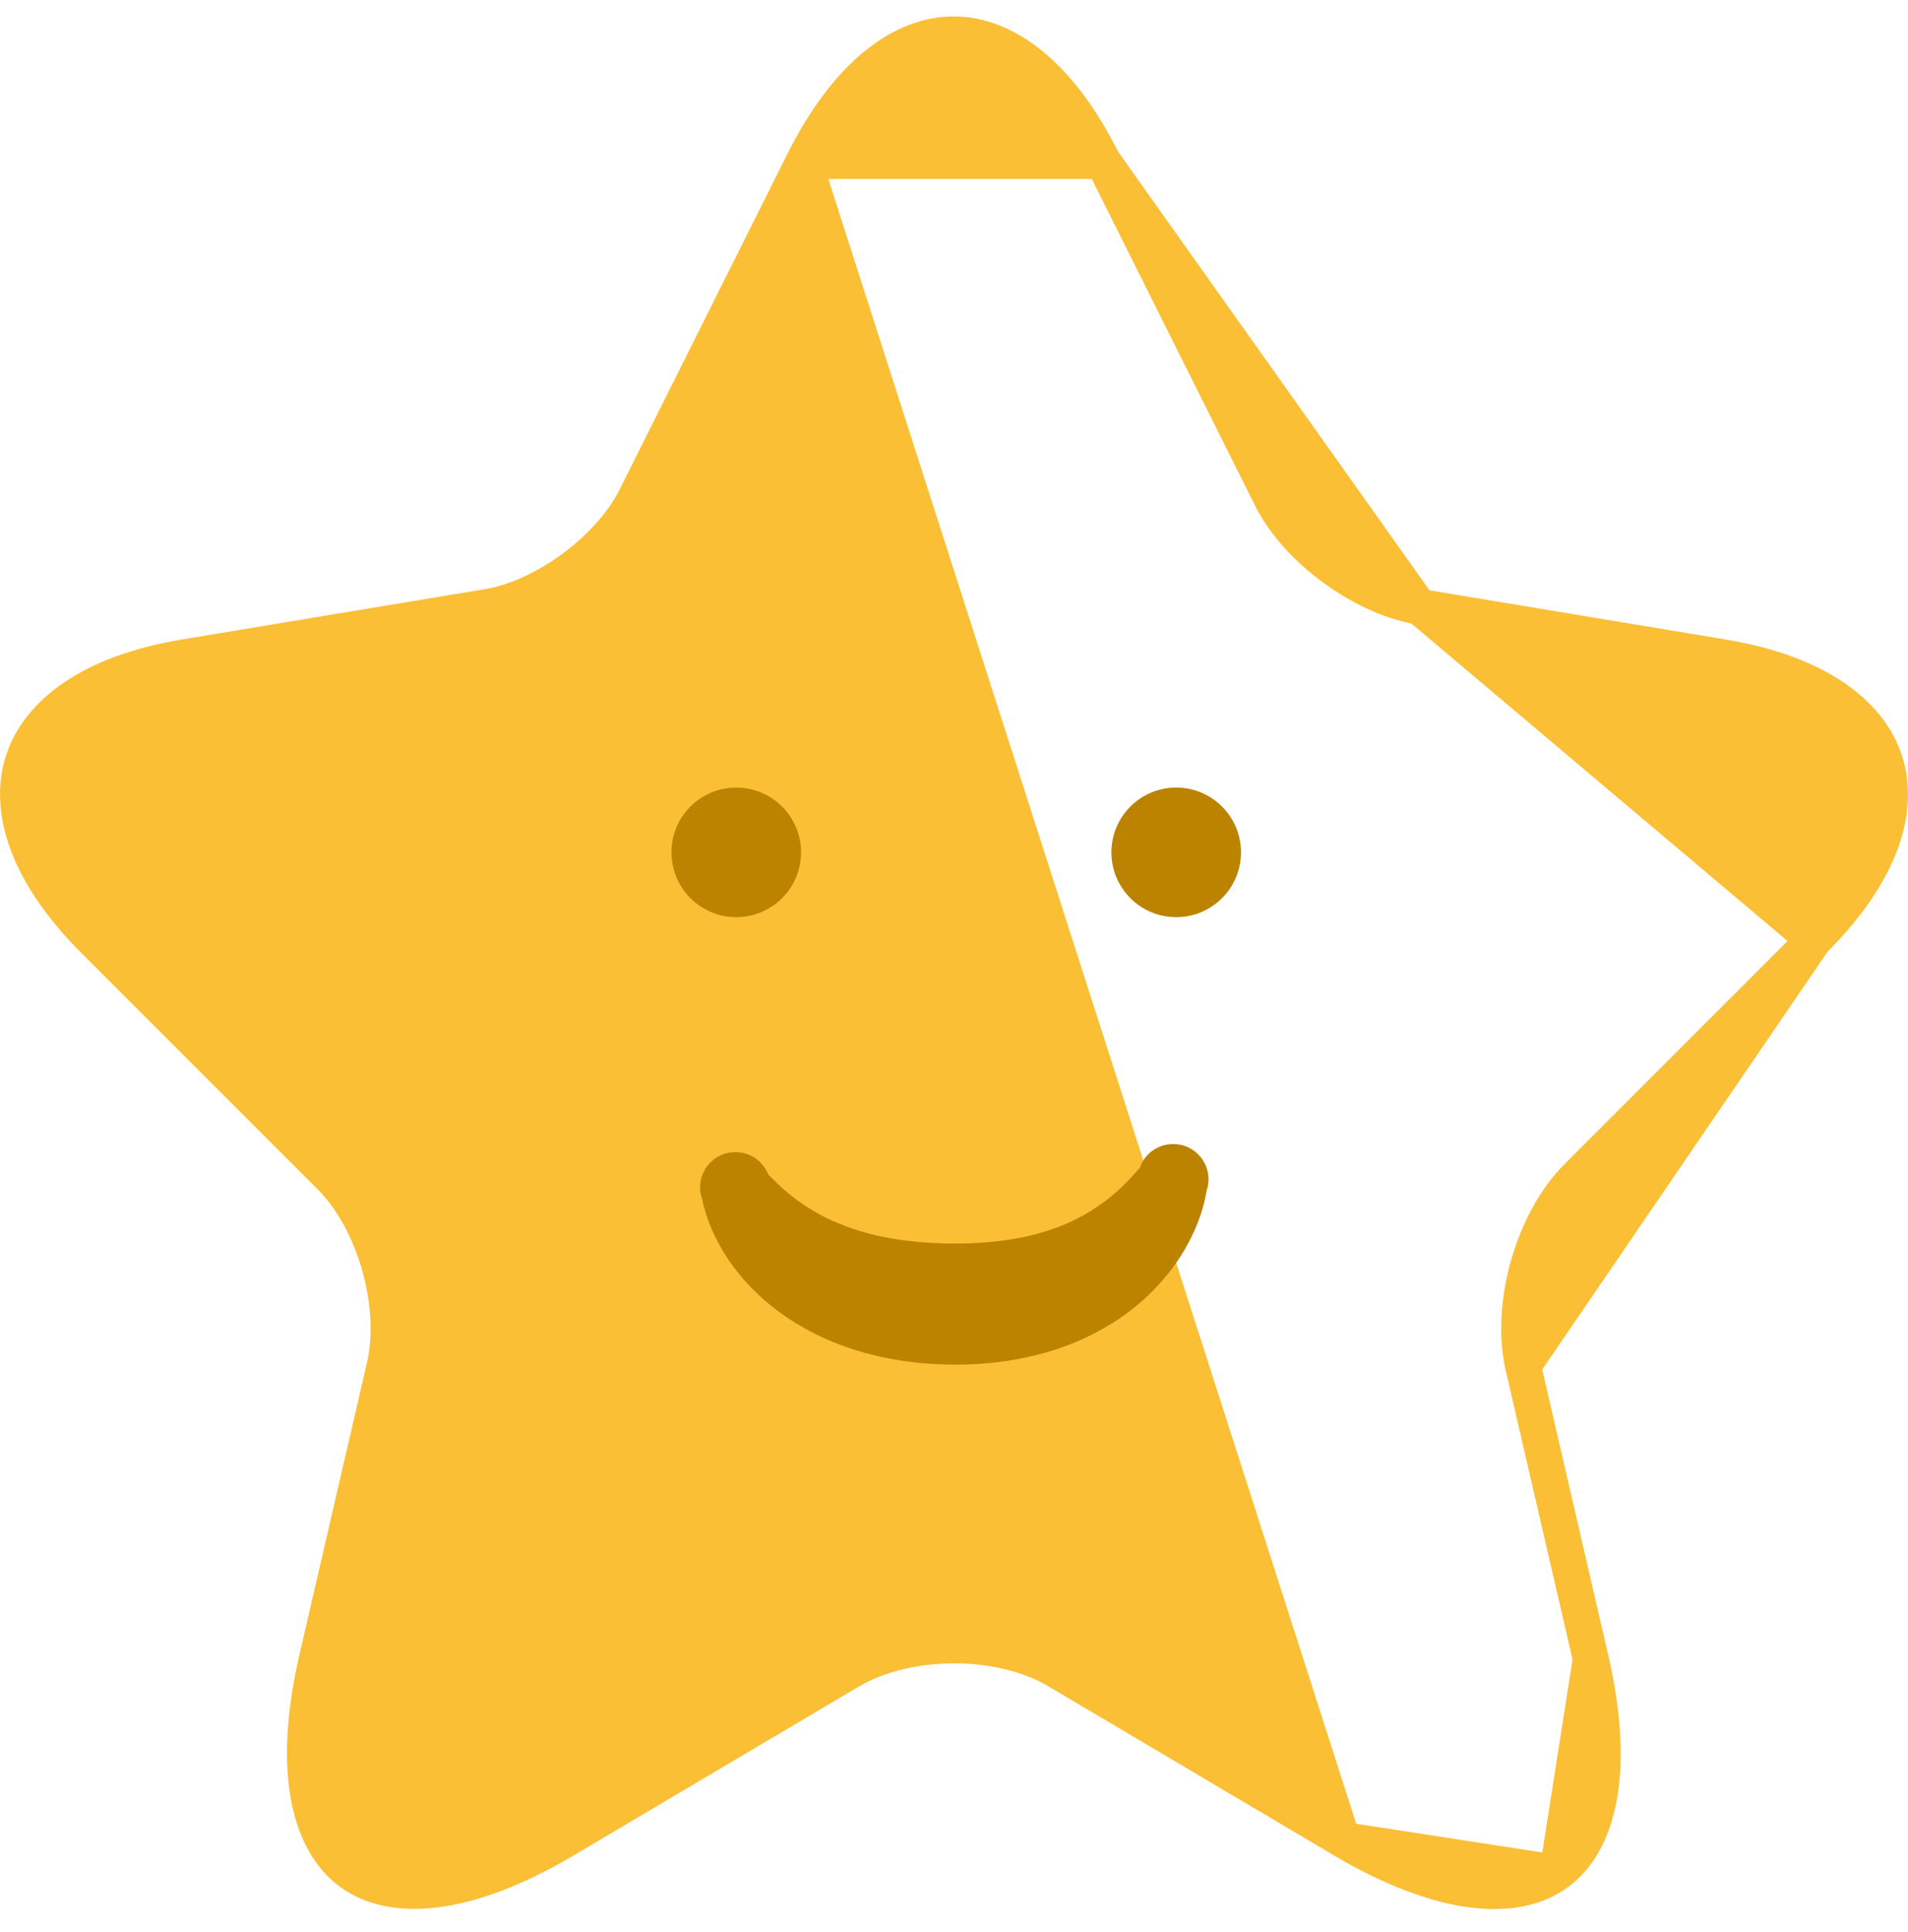 <svg width="80" height="81" viewBox="0 0 80 81" fill="none" xmlns="http://www.w3.org/2000/svg">
<path d="M46.24 6.752L46.239 6.751C44.393 3.04 42.084 1.438 39.986 1.438C37.888 1.438 35.568 3.042 33.703 6.752H46.24ZM46.24 6.752L53.276 20.825C53.277 20.826 53.277 20.827 53.278 20.828C53.825 21.945 54.798 22.99 55.894 23.799C56.992 24.608 58.28 25.23 59.506 25.435L59.506 25.435M46.24 6.752L59.506 25.435M59.506 25.435L72.264 27.554C72.264 27.554 72.265 27.554 72.265 27.555C76.215 28.213 78.397 29.929 79.038 31.924C79.679 33.917 78.905 36.575 76.059 39.401L76.057 39.403M59.506 25.435L76.057 39.403M76.057 39.403L66.138 49.322C65.186 50.274 64.483 51.627 64.082 53.025C63.682 54.423 63.563 55.944 63.857 57.255L63.858 57.26M76.057 39.403L63.858 57.26M63.858 57.26L66.697 69.538L63.858 57.26ZM65.292 78.513C66.988 77.276 67.803 74.335 66.698 69.539L65.292 78.513ZM65.292 78.513C63.594 79.75 60.535 79.63 56.292 77.124L65.292 78.513ZM26.666 20.825L33.702 6.754L56.291 77.123L44.333 70.044C44.333 70.044 44.333 70.044 44.333 70.044C43.109 69.319 41.538 68.98 40.006 68.98C38.473 68.98 36.895 69.32 35.655 70.041L35.65 70.044L23.691 77.124L23.69 77.124C19.47 79.629 16.41 79.741 14.706 78.498C13.003 77.255 12.181 74.311 13.285 69.539L13.285 69.539L16.125 57.26L16.126 57.255C16.42 55.944 16.3 54.423 15.9 53.025C15.5 51.627 14.797 50.274 13.845 49.322L3.926 39.403C1.099 36.576 0.323 33.917 0.96 31.922C1.597 29.928 3.769 28.213 7.718 27.555C7.718 27.554 7.718 27.554 7.718 27.554L20.476 25.435L20.479 25.434C21.686 25.229 22.964 24.606 24.055 23.797C25.145 22.989 26.118 21.944 26.665 20.828C26.666 20.827 26.666 20.826 26.666 20.825Z" fill="#FABF35" stroke="#FABF35" stroke-width="1.5" stroke-linecap="round" stroke-linejoin="round"/>
<path d="M30.871 38.449C32.371 38.449 33.587 37.232 33.587 35.732C33.587 34.232 32.371 33.016 30.871 33.016C29.37 33.016 28.154 34.232 28.154 35.732C28.154 37.232 29.37 38.449 30.871 38.449Z" fill="#BB8300"/>
<path d="M49.316 38.449C50.816 38.449 52.033 37.232 52.033 35.732C52.033 34.232 50.816 33.016 49.316 33.016C47.816 33.016 46.6 34.232 46.6 35.732C46.6 37.232 47.816 38.449 49.316 38.449Z" fill="#BB8300"/>
<path d="M50.603 49.876C50.591 49.925 50.588 49.943 50.583 49.968L50.57 50.036L50.547 50.16C50.53 50.239 50.513 50.313 50.495 50.389C50.459 50.536 50.417 50.679 50.374 50.821C50.285 51.098 50.179 51.371 50.059 51.636C49.818 52.166 49.522 52.669 49.176 53.137C48.471 54.079 47.595 54.879 46.594 55.497C46.098 55.8 45.579 56.064 45.043 56.287C44.515 56.502 43.971 56.678 43.418 56.814C42.347 57.075 41.249 57.206 40.147 57.206C39.058 57.218 37.972 57.106 36.909 56.873L36.503 56.778C36.367 56.747 36.232 56.702 36.098 56.665C35.963 56.627 35.828 56.59 35.694 56.541L35.293 56.401C34.755 56.203 34.233 55.963 33.733 55.683C33.225 55.4 32.743 55.074 32.291 54.708C31.84 54.338 31.423 53.926 31.048 53.478C30.954 53.366 30.866 53.249 30.777 53.135C30.688 53.021 30.604 52.899 30.523 52.778C30.361 52.535 30.212 52.284 30.078 52.025C29.941 51.764 29.82 51.495 29.716 51.22C29.667 51.08 29.616 50.938 29.572 50.79C29.551 50.714 29.53 50.643 29.509 50.56L29.479 50.436L29.463 50.367C29.456 50.34 29.454 50.325 29.438 50.272C29.307 49.901 29.329 49.494 29.498 49.14C29.667 48.785 29.97 48.512 30.341 48.381C30.711 48.25 31.118 48.272 31.473 48.441C31.827 48.61 32.1 48.913 32.231 49.283C32.226 49.258 32.234 49.269 32.238 49.269C32.242 49.27 32.249 49.276 32.255 49.281C32.261 49.286 32.28 49.302 32.294 49.316L32.379 49.401C32.439 49.461 32.499 49.523 32.564 49.584C32.689 49.708 32.825 49.829 32.96 49.946C33.231 50.178 33.517 50.391 33.817 50.583C34.112 50.774 34.419 50.946 34.736 51.099C35.054 51.248 35.38 51.38 35.713 51.495C36.051 51.611 36.395 51.709 36.743 51.789C36.921 51.827 37.096 51.868 37.279 51.897C37.37 51.913 37.458 51.933 37.55 51.946L37.827 51.987C38.588 52.089 39.356 52.137 40.125 52.13C40.88 52.132 41.635 52.074 42.381 51.958C42.736 51.902 43.087 51.829 43.434 51.738C43.775 51.647 44.105 51.537 44.431 51.415C45.078 51.161 45.691 50.825 46.253 50.415C46.542 50.202 46.816 49.971 47.075 49.722C47.203 49.595 47.333 49.465 47.453 49.333L47.544 49.234L47.63 49.136L47.711 49.044C47.726 49.028 47.738 49.017 47.75 49.005C47.754 48.999 47.76 48.994 47.766 48.991C47.771 48.991 47.778 48.979 47.775 49.002C47.832 48.816 47.925 48.643 48.05 48.493C48.174 48.343 48.326 48.219 48.498 48.129C48.67 48.038 48.858 47.982 49.052 47.964C49.246 47.945 49.441 47.966 49.627 48.023C49.813 48.08 49.986 48.174 50.136 48.298C50.285 48.422 50.409 48.575 50.5 48.747C50.591 48.919 50.647 49.107 50.665 49.3C50.683 49.494 50.663 49.69 50.606 49.876H50.603Z" fill="#BB8300"/>
</svg>
